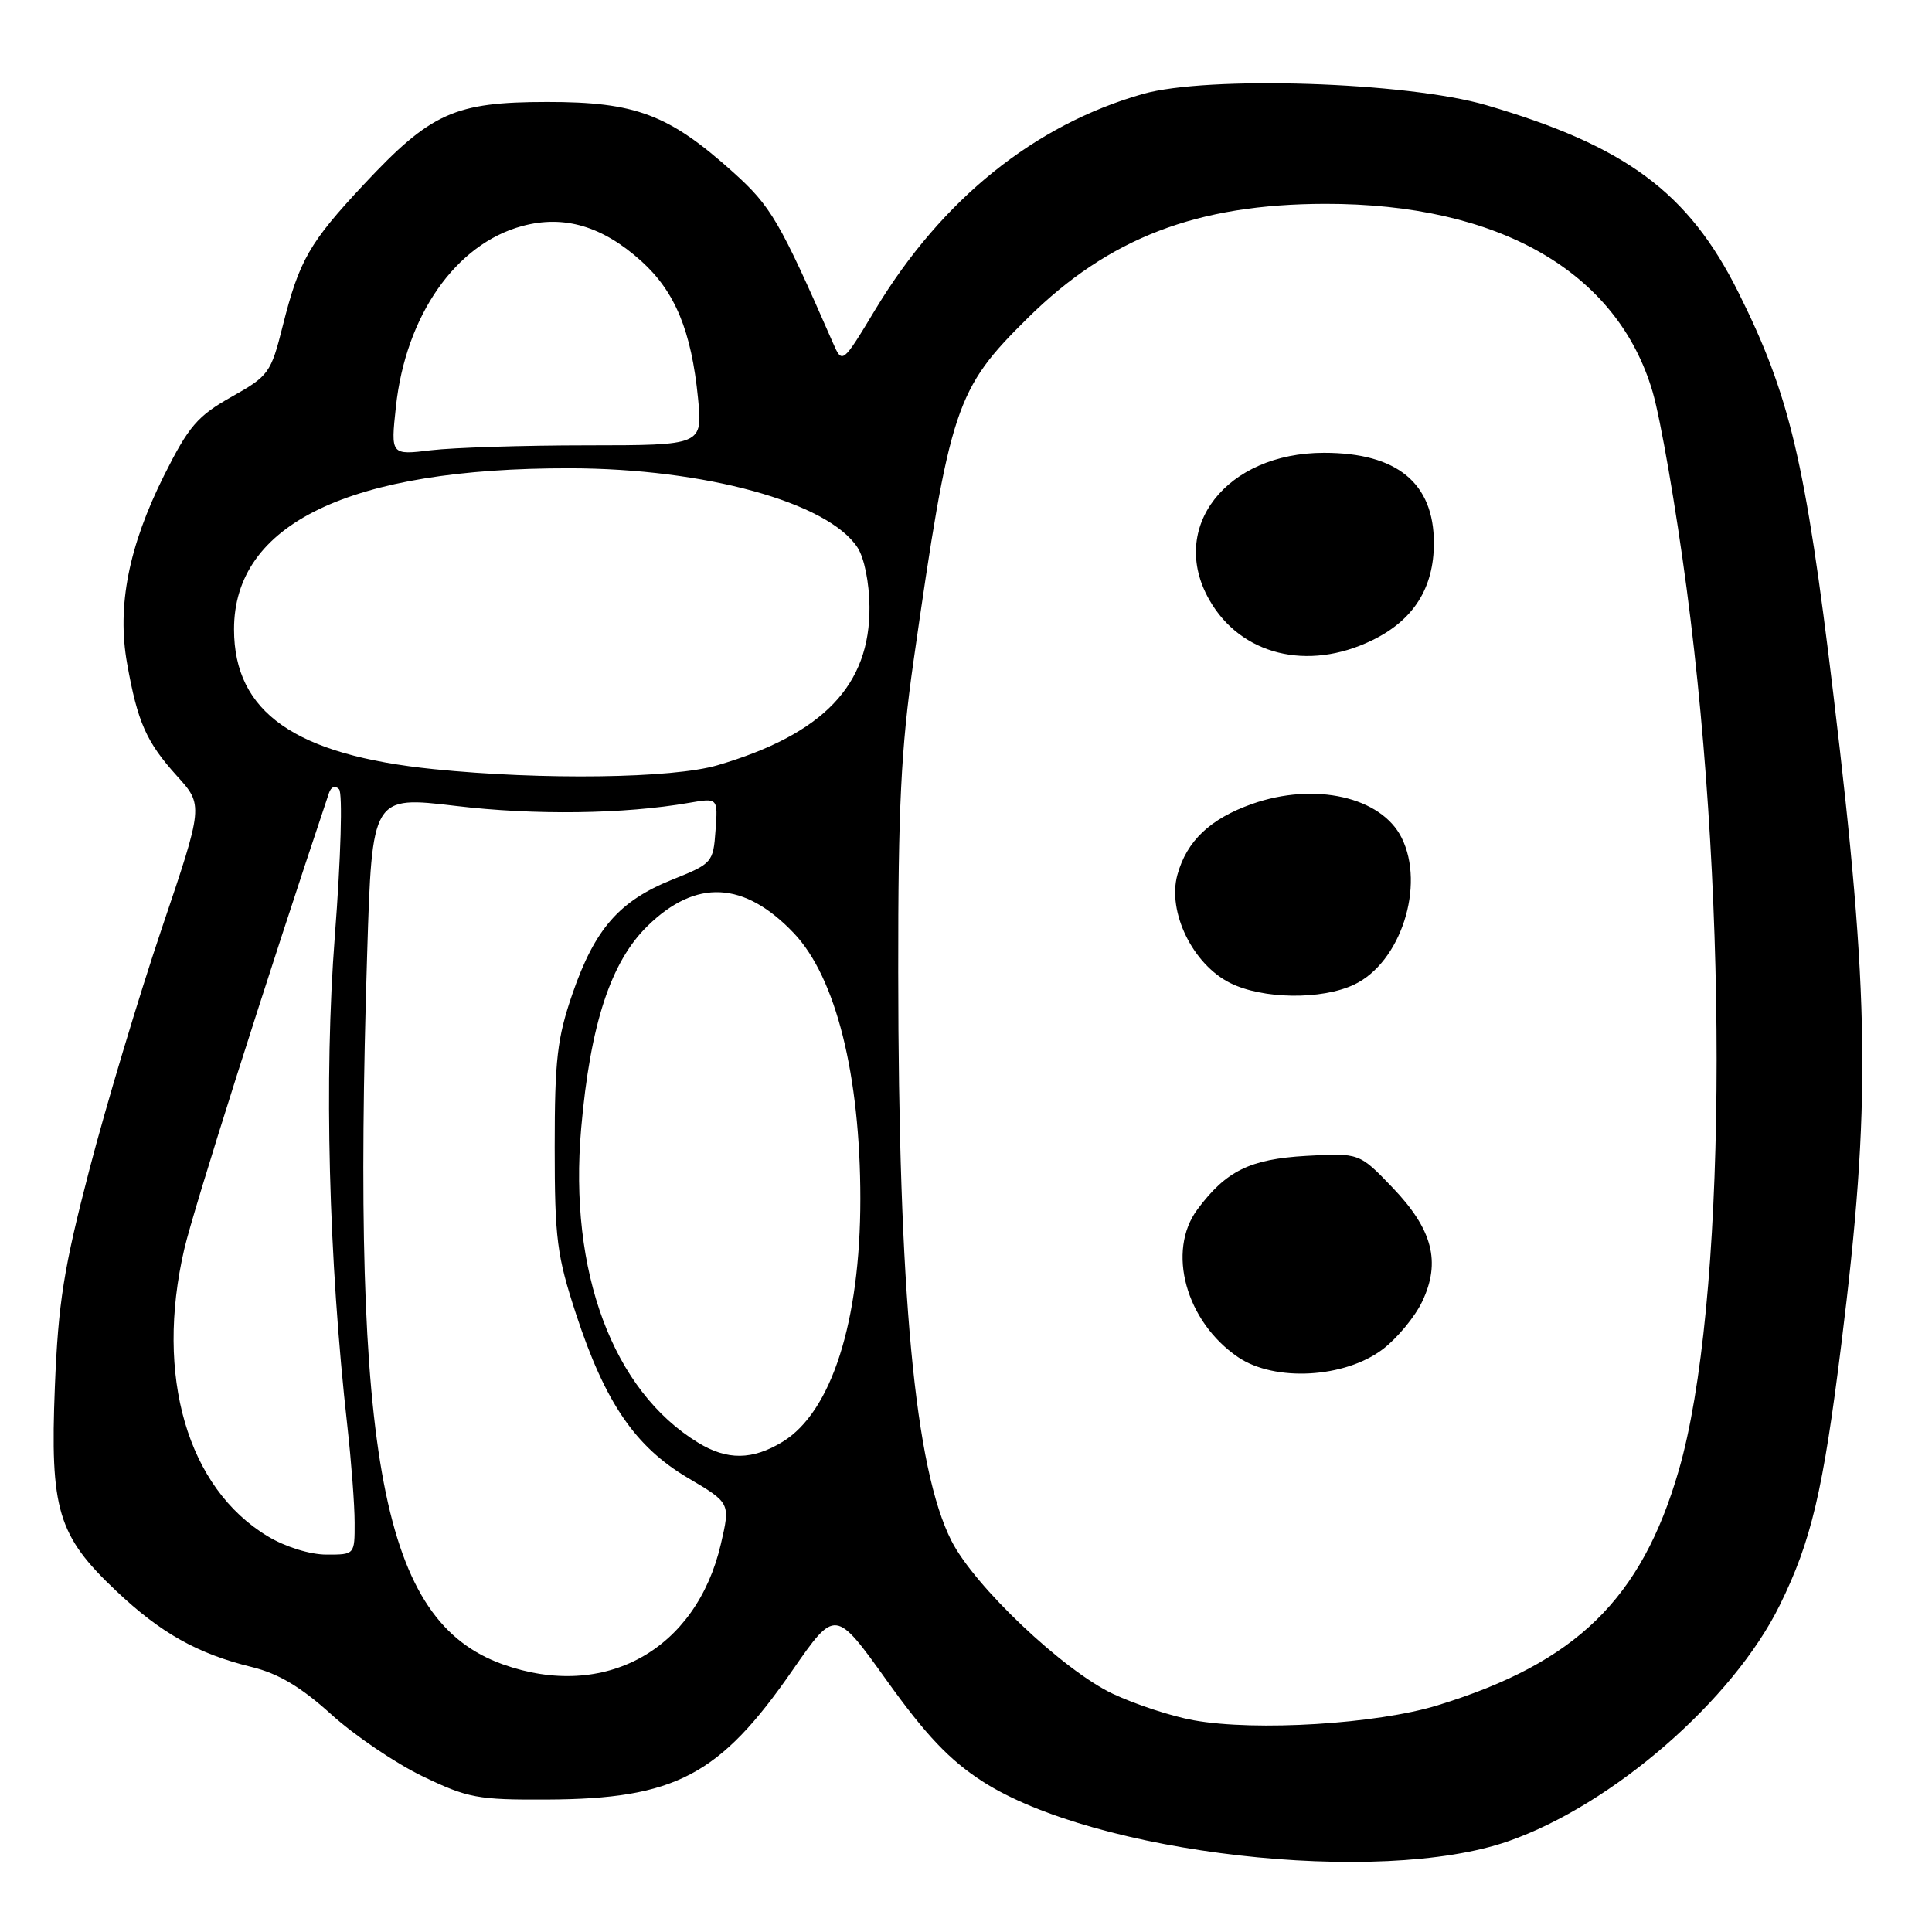 <?xml version="1.0" encoding="UTF-8" standalone="no"?>
<!DOCTYPE svg PUBLIC "-//W3C//DTD SVG 1.1//EN" "http://www.w3.org/Graphics/SVG/1.1/DTD/svg11.dtd" >
<svg xmlns="http://www.w3.org/2000/svg" xmlns:xlink="http://www.w3.org/1999/xlink" version="1.1" viewBox="0 0 256 256">
 <g >
 <path fill="currentColor"
d=" M 199.86 243.97 C 213.70 239.13 229.64 225.27 235.83 212.69 C 240.01 204.20 241.58 197.56 244.00 178.00 C 247.93 146.35 247.76 132.23 242.93 92.00 C 239.23 61.13 237.16 52.38 230.31 38.67 C 223.72 25.49 215.43 19.34 196.93 13.93 C 186.42 10.86 159.99 10.00 151.40 12.46 C 137.07 16.54 124.81 26.42 116.03 40.94 C 111.61 48.27 111.61 48.27 110.35 45.39 C 103.30 29.27 102.16 27.33 97.16 22.83 C 88.63 15.16 84.22 13.50 72.50 13.51 C 60.23 13.52 57.11 14.92 48.20 24.45 C 40.99 32.16 39.65 34.48 37.46 43.20 C 35.90 49.41 35.62 49.81 30.67 52.59 C 26.17 55.12 25.01 56.47 21.74 63.00 C 17.05 72.38 15.48 80.31 16.84 87.91 C 18.23 95.70 19.38 98.31 23.43 102.80 C 26.96 106.70 26.96 106.70 21.41 123.10 C 18.37 132.12 14.06 146.47 11.84 155.00 C 8.44 168.06 7.72 172.59 7.27 183.76 C 6.62 200.05 7.65 203.48 15.37 210.78 C 21.29 216.39 26.19 219.14 33.40 220.90 C 36.90 221.76 39.89 223.54 43.90 227.17 C 46.98 229.96 52.42 233.65 56.00 235.37 C 61.98 238.25 63.30 238.50 72.50 238.45 C 89.46 238.37 95.36 235.27 105.01 221.32 C 110.68 213.15 110.68 213.15 117.53 222.72 C 122.68 229.91 125.81 233.21 130.16 236.03 C 145.06 245.65 182.75 249.95 199.86 243.97 Z  M 158.19 227.95 C 155.26 227.43 150.43 225.84 147.44 224.43 C 140.87 221.32 129.11 210.17 126.07 204.16 C 121.22 194.59 119.04 171.32 119.02 128.72 C 119.00 107.06 119.39 99.22 121.03 87.72 C 125.88 53.79 126.62 51.59 136.18 42.14 C 146.94 31.51 158.59 27.04 175.59 27.01 C 198.60 26.98 214.30 35.99 218.98 51.92 C 220.04 55.54 222.07 67.28 223.49 78.00 C 229.17 120.89 228.70 173.32 222.44 194.85 C 217.48 211.91 208.86 220.31 190.50 225.96 C 182.44 228.44 166.43 229.43 158.19 227.95 Z  M 183.24 178.77 C 185.15 177.31 187.50 174.47 188.45 172.46 C 190.95 167.20 189.83 162.90 184.51 157.35 C 180.12 152.77 180.12 152.77 173.09 153.16 C 165.64 153.59 162.48 155.13 158.68 160.23 C 154.55 165.76 157.12 175.12 164.05 179.83 C 168.91 183.13 178.19 182.61 183.24 178.77 Z  M 179.44 130.46 C 185.60 127.54 188.89 117.35 185.72 111.00 C 183.02 105.59 174.21 103.60 165.90 106.53 C 160.34 108.50 157.25 111.43 156.01 115.92 C 154.66 120.83 158.04 127.77 163.00 130.25 C 167.32 132.41 175.12 132.51 179.44 130.46 Z  M 181.78 84.86 C 187.28 82.20 189.99 77.95 190.00 71.97 C 190.00 64.01 185.13 60.00 175.44 60.00 C 162.48 60.00 154.77 69.91 160.25 79.50 C 164.41 86.79 173.25 88.99 181.78 84.86 Z  M 66.64 220.54 C 50.63 214.83 46.56 193.53 48.65 126.39 C 49.30 105.47 49.30 105.47 60.40 106.79 C 70.86 108.04 82.69 107.88 91.31 106.38 C 95.13 105.72 95.13 105.72 94.81 110.05 C 94.51 114.29 94.37 114.44 89.05 116.57 C 82.07 119.37 78.82 123.09 75.87 131.63 C 73.83 137.54 73.50 140.39 73.50 152.00 C 73.50 164.12 73.79 166.38 76.33 174.13 C 80.18 185.86 84.17 191.70 91.15 195.83 C 96.78 199.15 96.78 199.15 95.52 204.59 C 92.25 218.65 80.13 225.35 66.64 220.54 Z  M 35.50 203.58 C 24.83 197.18 20.51 182.32 24.42 165.50 C 25.67 160.15 35.26 129.92 43.59 105.08 C 43.87 104.24 44.42 104.04 44.93 104.58 C 45.41 105.10 45.17 113.62 44.37 124.00 C 42.92 142.77 43.54 166.83 46.03 189.00 C 46.55 193.68 46.99 199.41 46.99 201.75 C 47.00 206.00 47.00 206.00 43.25 205.99 C 41.08 205.99 37.81 204.97 35.50 203.58 Z  M 92.50 191.16 C 81.20 184.27 75.34 168.51 77.01 149.50 C 78.22 135.71 80.93 127.45 85.80 122.70 C 92.22 116.42 98.62 116.74 105.20 123.66 C 110.76 129.52 114.00 142.47 114.00 158.86 C 114.00 175.13 110.17 187.09 103.71 191.04 C 99.70 193.48 96.36 193.52 92.50 191.16 Z  M 57.50 101.92 C 39.10 100.05 31.02 94.40 31.01 83.40 C 30.99 69.38 46.34 62.01 75.50 62.05 C 93.41 62.08 109.70 66.56 113.62 72.54 C 114.52 73.91 115.18 77.20 115.21 80.39 C 115.31 90.79 109.07 97.29 95.07 101.40 C 89.14 103.15 71.88 103.38 57.50 101.92 Z  M 52.46 53.90 C 53.76 41.81 60.39 32.32 69.20 29.95 C 74.75 28.45 79.84 29.96 85.00 34.62 C 89.46 38.65 91.61 43.86 92.49 52.75 C 93.10 59.00 93.10 59.00 77.80 59.01 C 69.38 59.01 60.09 59.31 57.13 59.66 C 51.77 60.31 51.77 60.31 52.46 53.90 Z "/>
</g>
</svg>